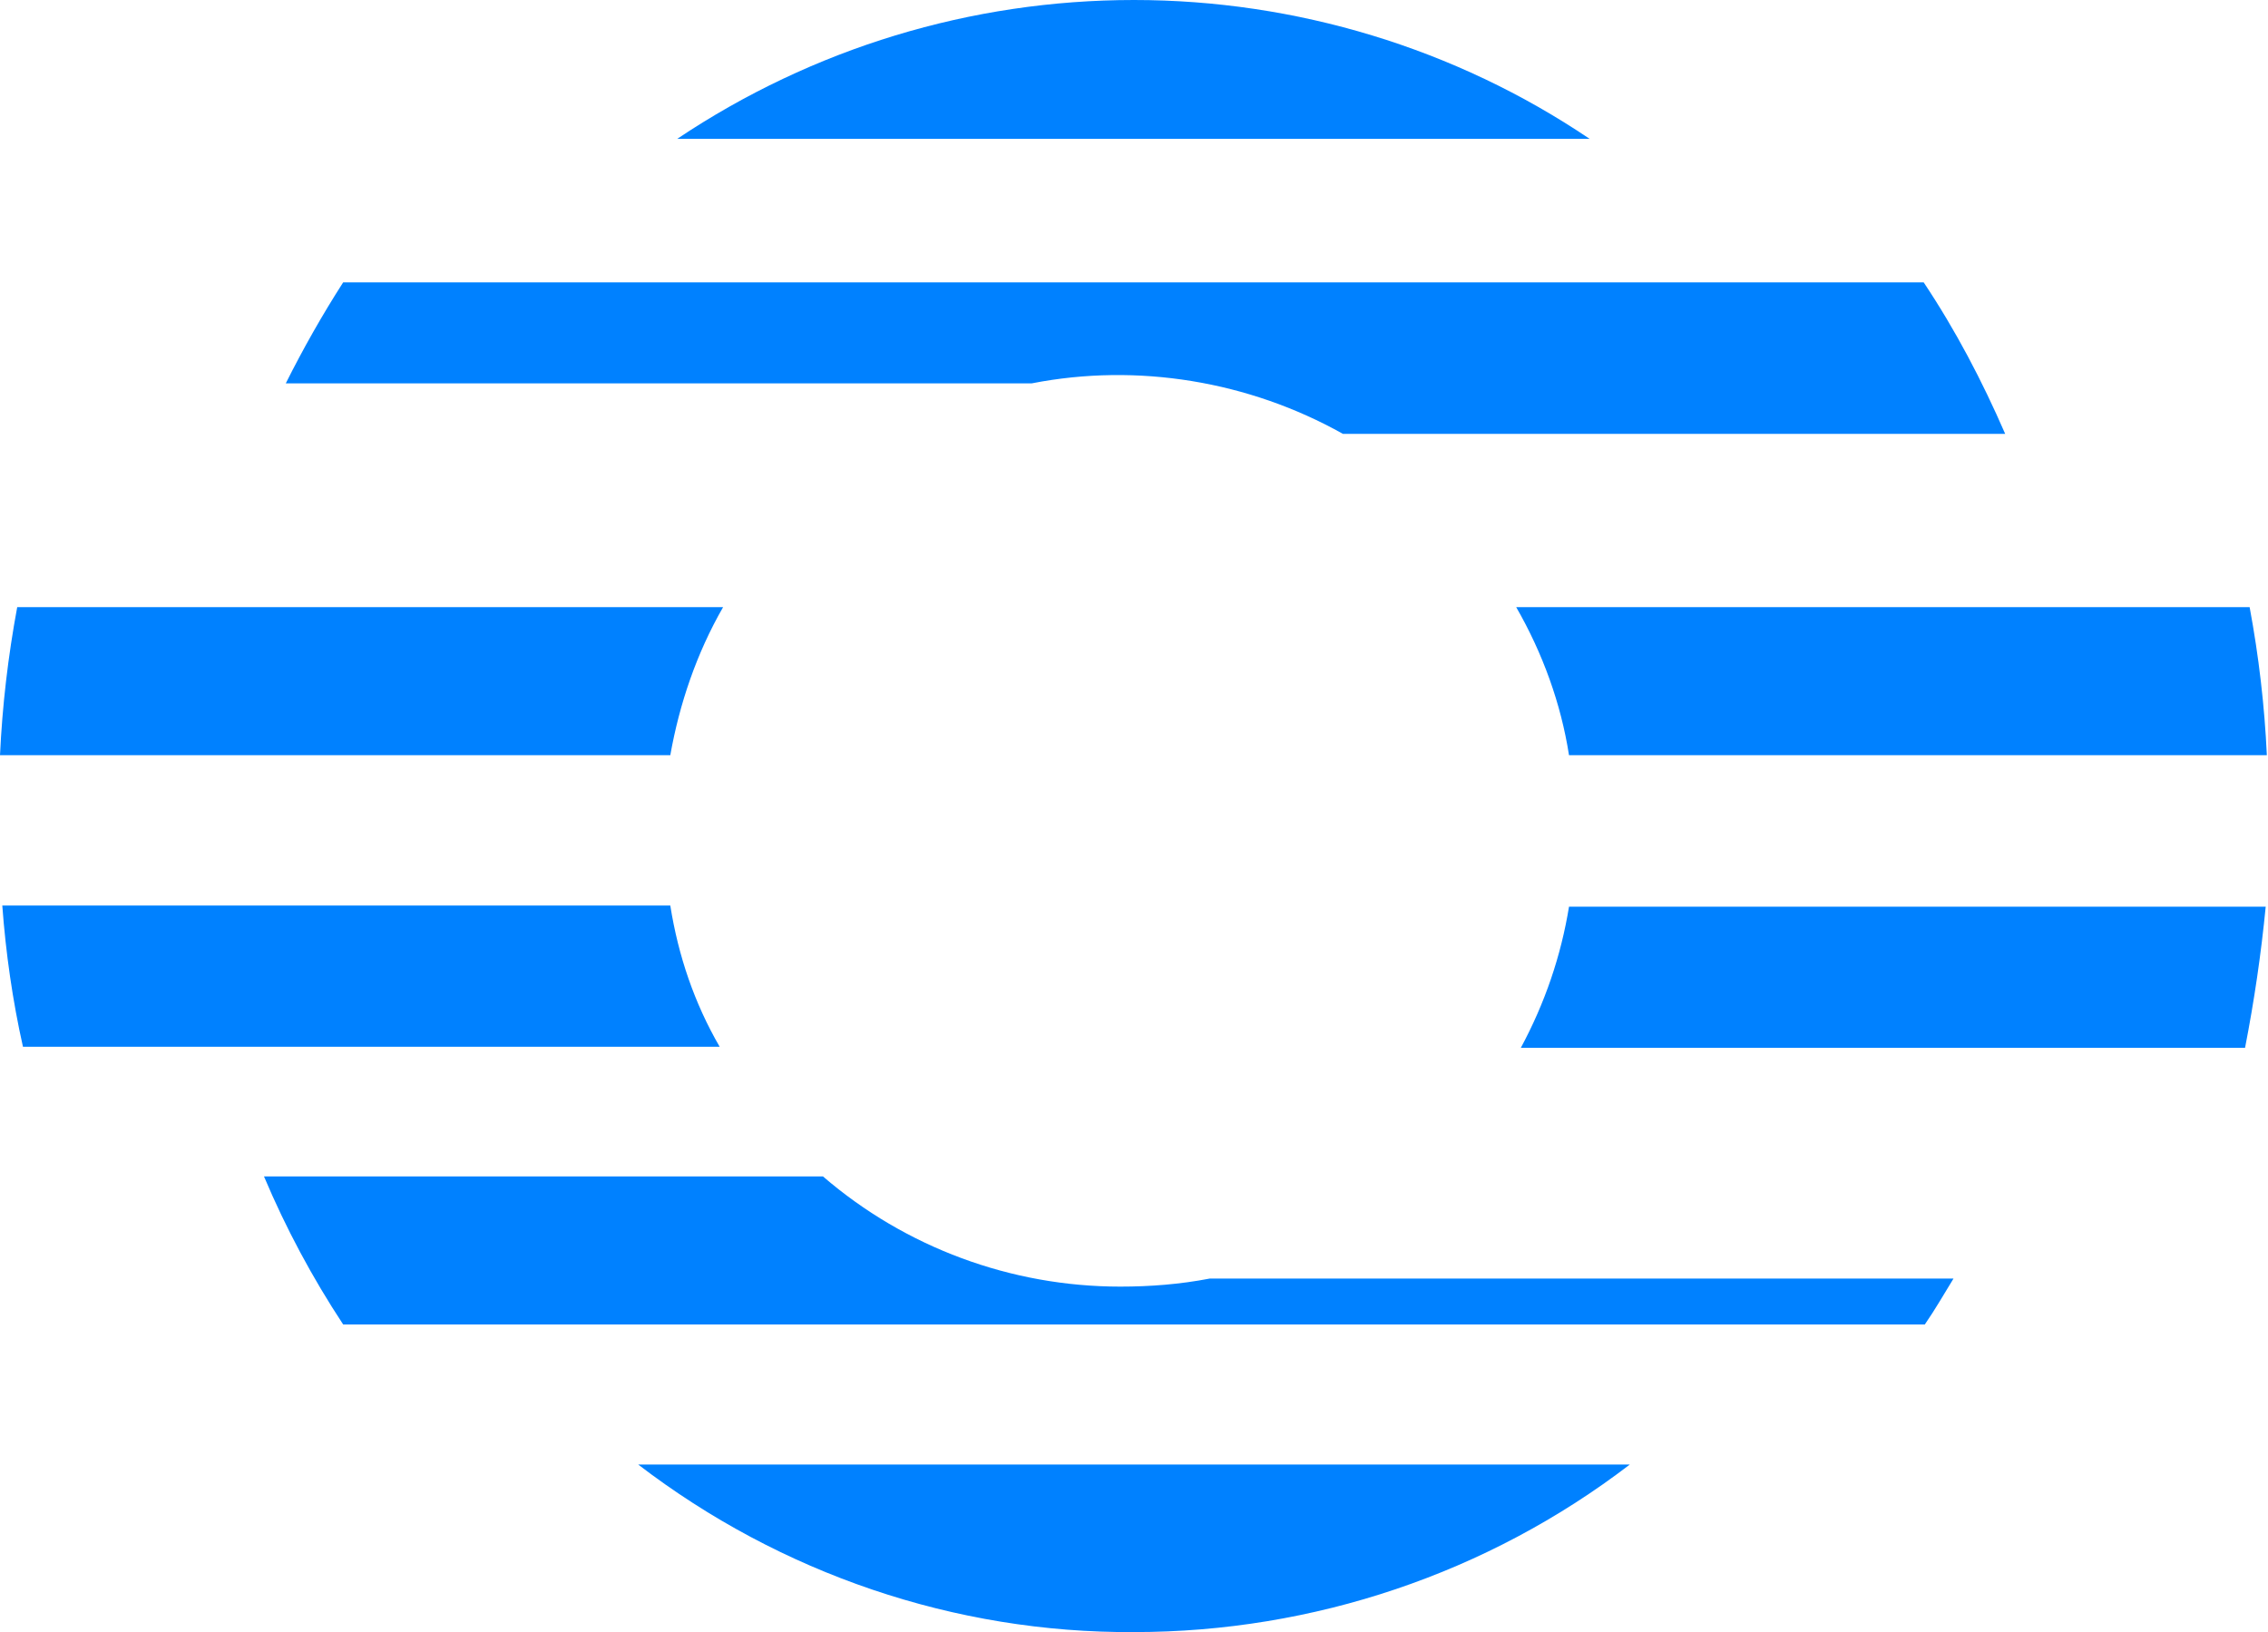 <svg version="1.1" id="图层_1" x="0px" y="0px" width="197.6px" height="142.2px" viewBox="0 0 197.6 142.2" enable-background="new 0 0 197.6 142.2" xml:space="preserve" xmlns="http://www.w3.org/2000/svg" xmlns:xlink="http://www.w3.org/1999/xlink" xmlns:xml="http://www.w3.org/XML/1998/namespace">
  <path fill="#0081FF" d="M89.9,33.4h-65c1.5-3,3.2-6,5-8.8h137.7c2.8,4.2,5.101,8.6,7.101,13.2H117C108.8,33.2,99.1,31.6,89.9,33.4
	L89.9,33.4z M136.7,65.8h60.8c-0.2-4.3-0.7-8.6-1.5-12.9h-63.9C134.4,56.9,136,61.3,136.7,65.8L136.7,65.8z M98.8,0
	C84.6,0,70.8,4.2,59,12.1h79.5C126.8,4.2,112.9,0,98.8,0z M63,52.9H1.5C0.7,57.2,0.2,61.5,0,65.8H58.4C59.2,61.3,60.7,56.9,63,52.9z
	 M98.8,142.2c15.6,0,30.8-5.1,43.2-14.6H55.6C68,137.1,83.2,142.299,98.8,142.2z M132.5,91.299h63.1c0.8-4.1,1.4-8.199,1.8-12.299
	H136.7C136,83.299,134.6,87.4,132.5,91.299z M58.4,78.9H0.2C0.5,83,1.1,87.2,2,91.2h60.7C60.5,87.4,59.1,83.299,58.4,78.9z
	 M97.6,112.1c-9.5,0-18.7-3.4-25.899-9.6H23c1.899,4.5,4.2,8.799,6.899,12.899H167.7c0.899-1.3,1.699-2.7,2.5-4H105.4
	C102.8,111.9,100.2,112.1,97.6,112.1L97.6,112.1z" class="color c1"/>
</svg>